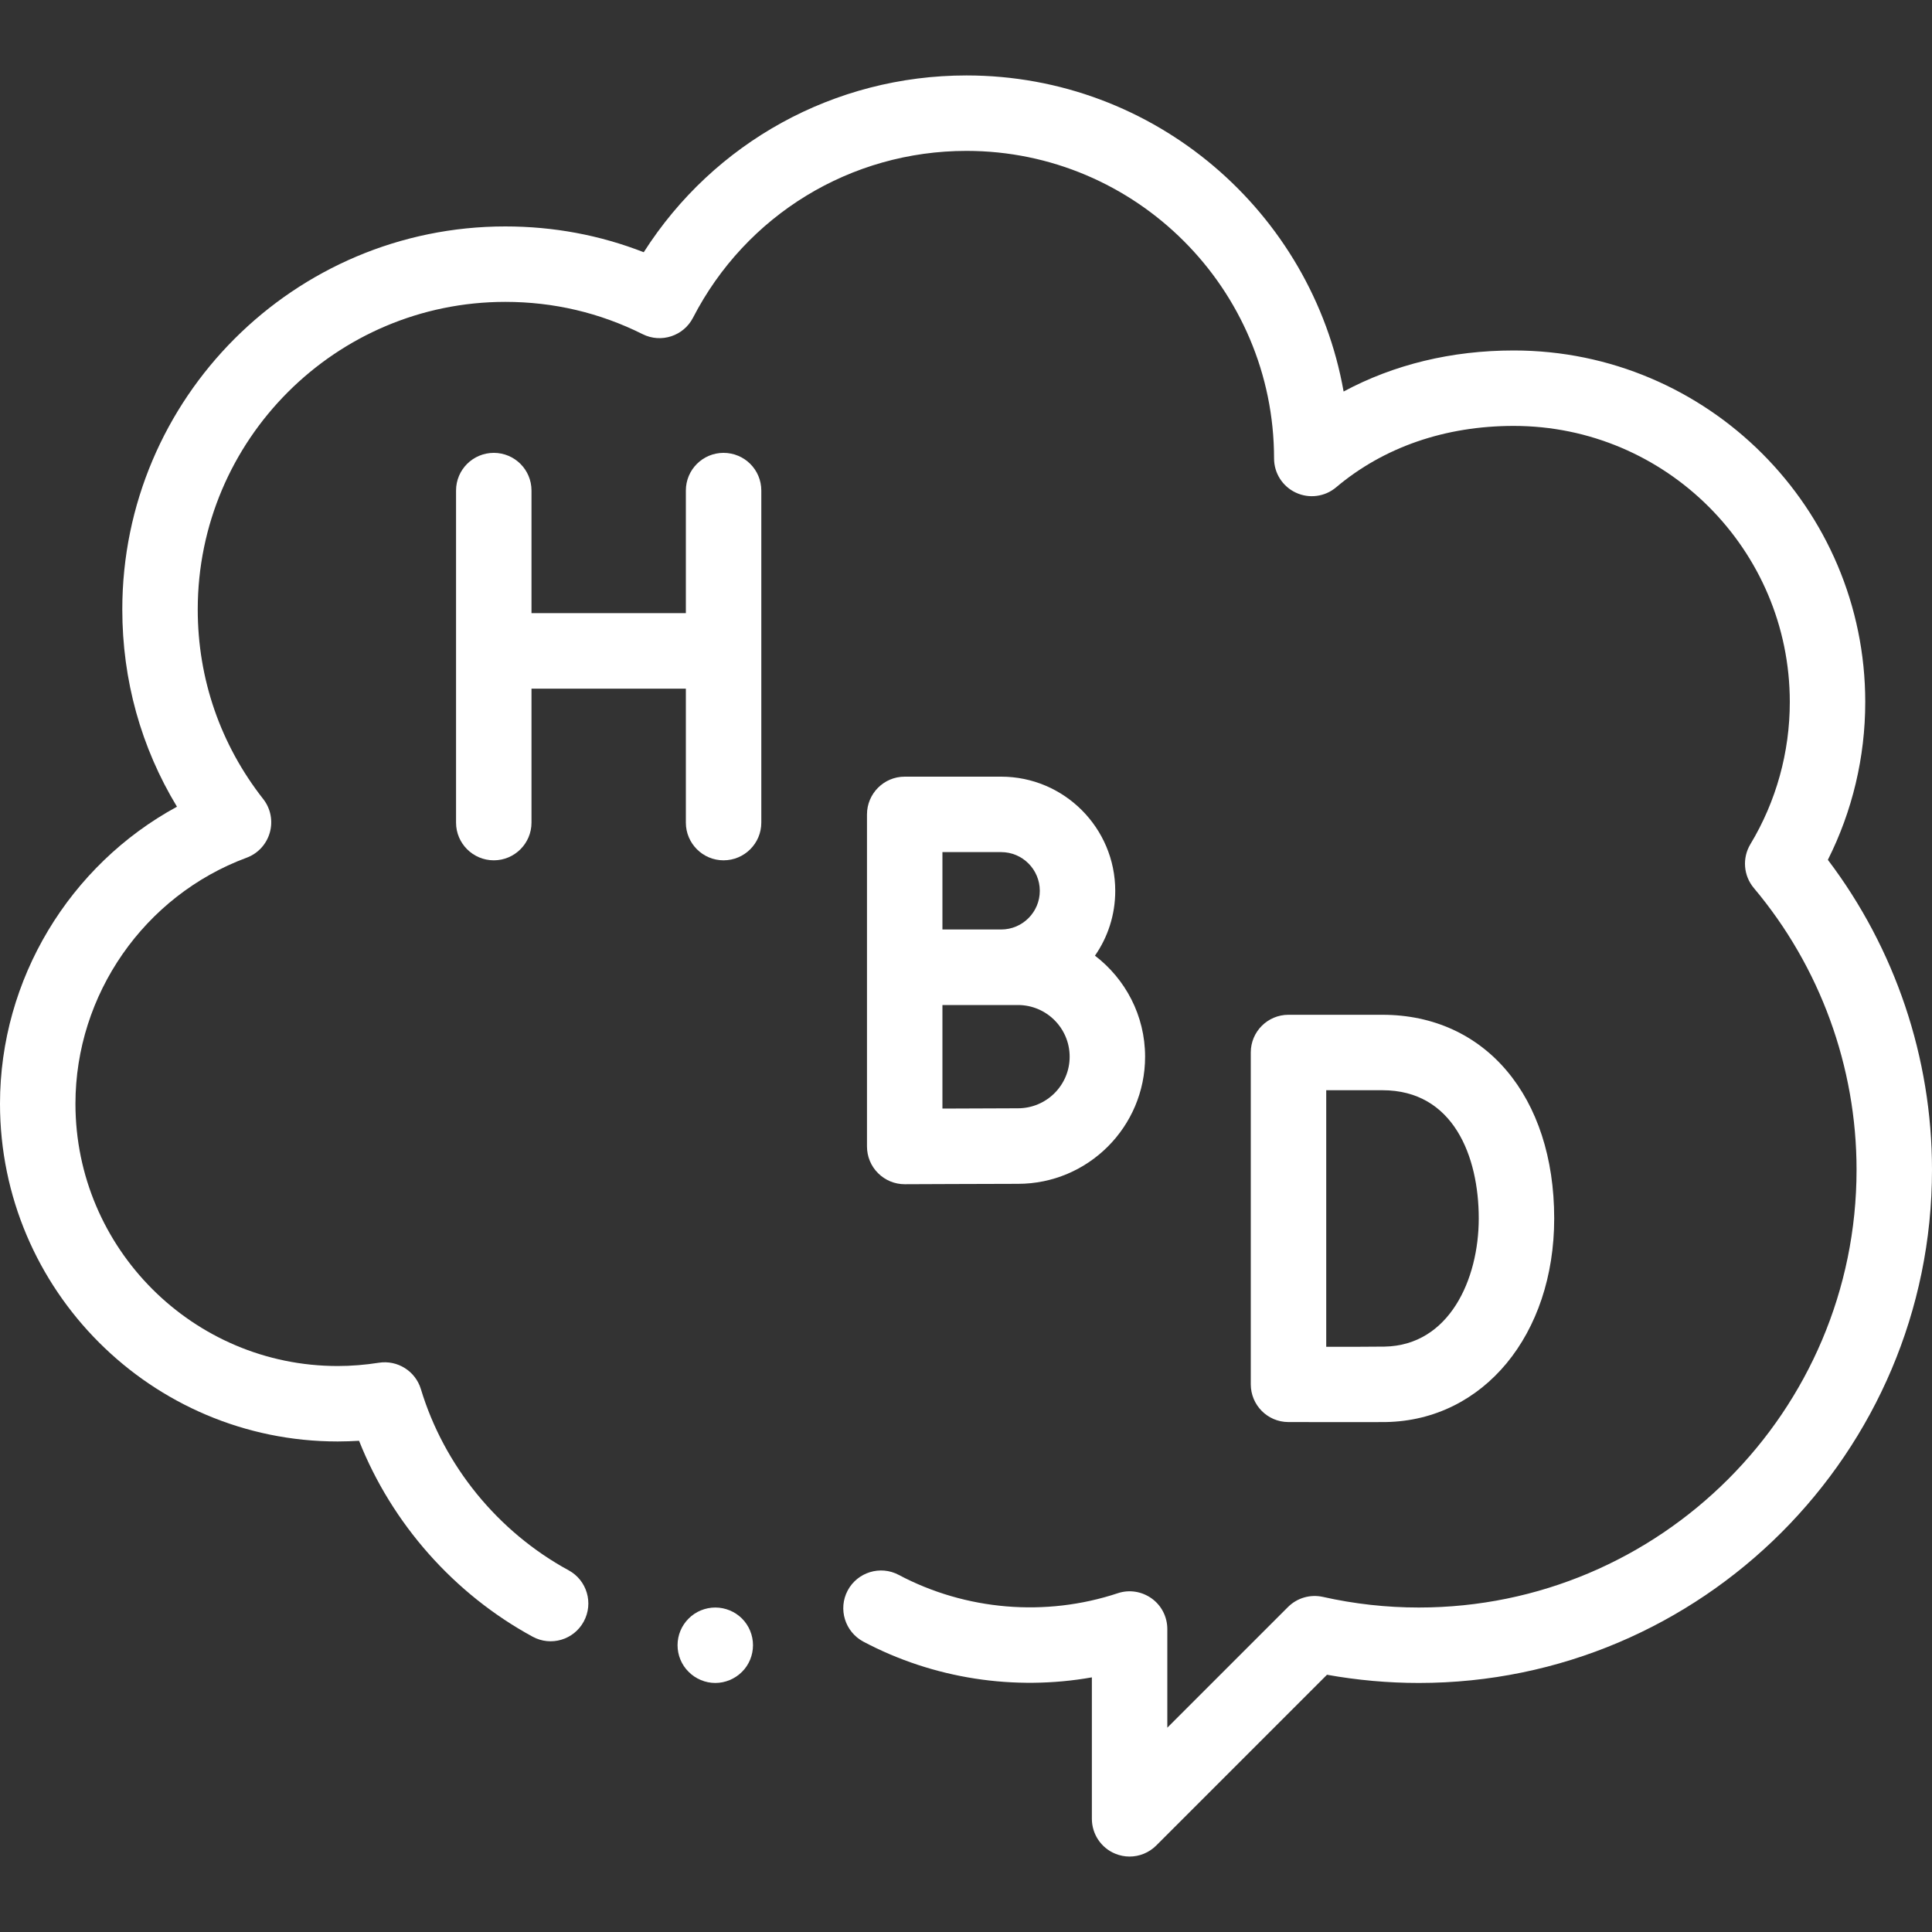 <svg width="20" height="20" viewBox="0 0 20 20" fill="none" xmlns="http://www.w3.org/2000/svg">
<rect x="0" y="0" width="20" height="20" fill="#333333" stroke="none"/>
<g clip-path="url(#clip0)">
<path d="M18.922 8.901C19.176 8.396 19.309 7.837 19.309 7.267C19.309 5.261 17.677 3.628 15.67 3.628C15.028 3.628 14.43 3.773 13.909 4.053C13.58 2.196 11.955 0.781 10.005 0.781C8.638 0.781 7.389 1.474 6.664 2.611C6.208 2.433 5.728 2.344 5.231 2.344C3.045 2.344 1.266 4.122 1.266 6.309C1.266 7.04 1.46 7.737 1.832 8.351C0.719 8.956 0 10.137 0 11.426C0 13.354 1.568 14.922 3.496 14.922C3.569 14.922 3.643 14.919 3.717 14.915C4.057 15.772 4.699 16.5 5.514 16.943C5.703 17.046 5.94 16.976 6.043 16.786C6.146 16.596 6.076 16.359 5.887 16.256C5.155 15.858 4.597 15.174 4.357 14.38C4.3 14.193 4.115 14.077 3.922 14.107C3.781 14.129 3.638 14.141 3.496 14.141C1.999 14.141 0.781 12.923 0.781 11.426C0.781 10.295 1.493 9.272 2.553 8.879C2.67 8.836 2.759 8.739 2.793 8.619C2.827 8.499 2.802 8.37 2.725 8.272C2.282 7.707 2.047 7.028 2.047 6.309C2.047 4.553 3.476 3.125 5.231 3.125C5.73 3.125 6.208 3.237 6.652 3.459C6.843 3.555 7.076 3.479 7.174 3.289C7.723 2.224 8.808 1.562 10.005 1.562C11.76 1.562 13.189 2.991 13.189 4.746C13.189 4.898 13.277 5.036 13.415 5.1C13.552 5.164 13.715 5.143 13.831 5.045C14.324 4.629 14.96 4.409 15.67 4.409C17.246 4.409 18.528 5.691 18.528 7.267C18.528 7.787 18.387 8.296 18.12 8.739C18.034 8.882 18.048 9.064 18.155 9.192C18.841 10.007 19.219 11.043 19.219 12.109C19.219 14.608 17.186 16.641 14.687 16.641C14.353 16.641 14.02 16.604 13.695 16.531C13.564 16.502 13.428 16.541 13.333 16.636L12.084 17.885V16.864C12.084 16.738 12.024 16.62 11.922 16.547C11.82 16.474 11.69 16.453 11.571 16.493C10.823 16.741 9.997 16.671 9.303 16.303C9.113 16.202 8.876 16.275 8.775 16.465C8.674 16.656 8.747 16.892 8.937 16.994C9.662 17.378 10.5 17.506 11.303 17.364V18.828C11.303 18.986 11.398 19.129 11.544 19.189C11.592 19.209 11.643 19.219 11.693 19.219C11.795 19.219 11.895 19.179 11.97 19.104L13.737 17.337C14.05 17.393 14.369 17.422 14.687 17.422C17.616 17.422 20 15.038 20 12.109C20 10.95 19.619 9.821 18.922 8.901Z" fill="white"/>
<path d="M7.49 4.688C7.275 4.688 7.1 4.862 7.1 5.078V6.347H5.502V5.078C5.502 4.862 5.327 4.688 5.112 4.688C4.896 4.688 4.721 4.862 4.721 5.078V8.516C4.721 8.731 4.896 8.906 5.112 8.906C5.327 8.906 5.502 8.731 5.502 8.516V7.129H7.1V8.516C7.1 8.731 7.275 8.906 7.49 8.906C7.706 8.906 7.881 8.731 7.881 8.516V5.078C7.881 4.862 7.706 4.688 7.49 4.688Z" fill="white"/>
<path d="M14.347 14.721C15.357 14.703 16.089 13.817 16.089 12.613C16.089 11.352 15.375 10.505 14.311 10.505H13.338C13.123 10.505 12.948 10.679 12.948 10.895V14.33C12.948 14.545 13.121 14.72 13.336 14.721C13.355 14.721 14.251 14.723 14.347 14.721ZM13.729 11.286H14.311C15.046 11.286 15.308 11.971 15.308 12.613C15.308 13.244 15.003 13.928 14.333 13.94C14.196 13.942 13.945 13.942 13.729 13.942V11.286Z" fill="white"/>
<path d="M10.364 8.04H9.365C9.15 8.04 8.975 8.215 8.975 8.431V11.868C8.975 11.972 9.016 12.072 9.09 12.145C9.163 12.218 9.262 12.259 9.365 12.259H9.367C9.376 12.259 10.289 12.255 10.538 12.255C11.264 12.255 11.854 11.665 11.854 10.939C11.854 10.513 11.65 10.134 11.335 9.893C11.468 9.702 11.545 9.471 11.545 9.222C11.545 8.57 11.015 8.04 10.364 8.04ZM9.756 8.821H10.364C10.585 8.821 10.764 9.001 10.764 9.222C10.764 9.442 10.585 9.622 10.364 9.622H9.756V8.821ZM10.538 11.473C10.396 11.473 10.039 11.475 9.756 11.476V10.404C10.028 10.404 10.372 10.404 10.538 10.404C10.833 10.404 11.073 10.644 11.073 10.939C11.073 11.234 10.833 11.473 10.538 11.473Z" fill="white"/>
<path d="M7.405 16.641C7.302 16.641 7.201 16.682 7.129 16.755C7.055 16.828 7.014 16.928 7.014 17.031C7.014 17.134 7.055 17.235 7.129 17.307C7.201 17.38 7.302 17.422 7.405 17.422C7.507 17.422 7.608 17.38 7.681 17.307C7.754 17.235 7.795 17.134 7.795 17.031C7.795 16.928 7.754 16.828 7.681 16.755C7.608 16.682 7.507 16.641 7.405 16.641Z" fill="white"/>
</g>
<defs>
<clipPath id="clip0">
<rect width="20" height="20" fill="white"/>
</clipPath>
</defs>
</svg>

